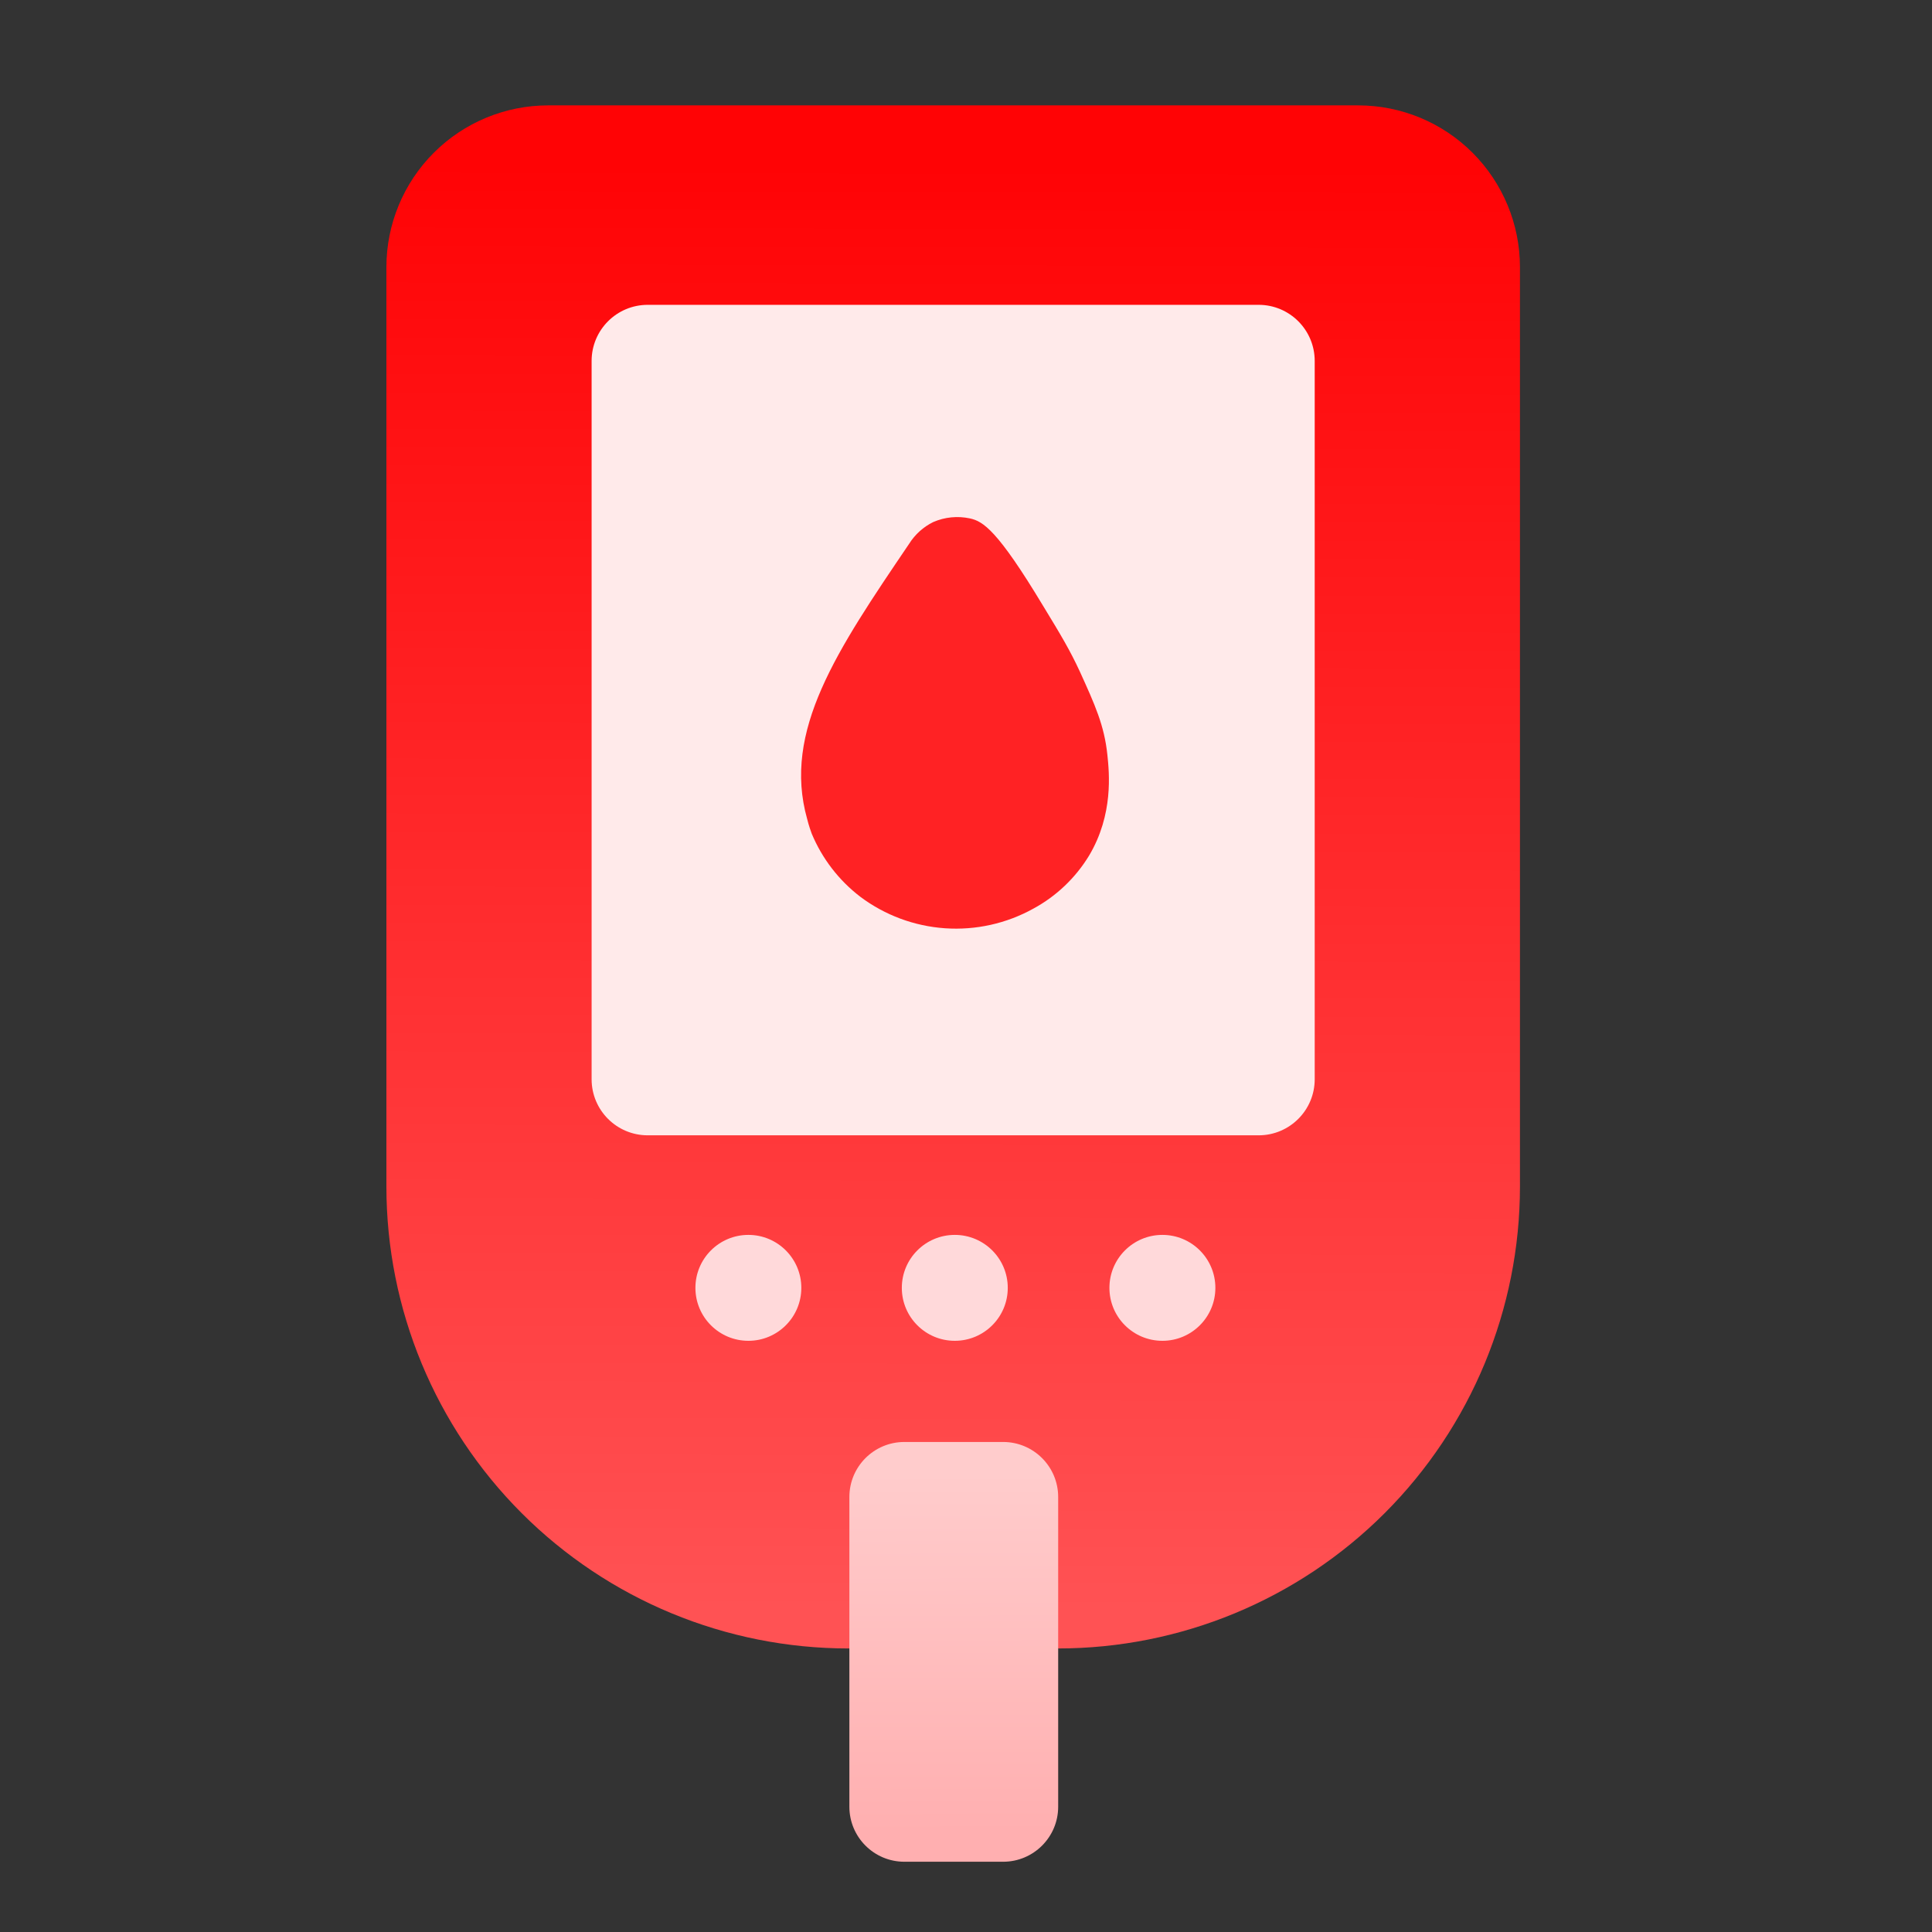 <svg width="55" height="55" viewBox="0 0 55 55" fill="none" xmlns="http://www.w3.org/2000/svg">
<rect x="0" y="0" width="55" height="55" fill="#333333" stroke="none"/>
<path d="M15.605 3H38.664C39.886 3 41.057 3.485 41.921 4.349C42.784 5.213 43.27 6.384 43.27 7.605V33.777C43.27 37.265 41.884 40.61 39.418 43.077C36.951 45.543 33.606 46.928 30.119 46.928H24.151C20.663 46.928 17.318 45.543 14.852 43.077C12.386 40.61 11 37.265 11 33.777L11 7.605C11 6.384 11.485 5.213 12.349 4.349C13.213 3.485 14.384 3 15.605 3Z" fill="url(#paint0_linear_4342_3281)"/>
<path d="M35.831 8.678H18.439C17.557 8.678 16.842 9.393 16.842 10.275V30.724C16.842 31.606 17.557 32.32 18.439 32.32H35.831C36.712 32.32 37.427 31.606 37.427 30.724V10.275C37.427 9.393 36.712 8.678 35.831 8.678Z" fill="#FFEAEA"/>
<path d="M21.305 38.17C22.137 38.17 22.812 37.495 22.812 36.663C22.812 35.83 22.137 35.155 21.305 35.155C20.472 35.155 19.797 35.83 19.797 36.663C19.797 37.495 20.472 38.17 21.305 38.17Z" fill="#FFD9DA"/>
<path d="M27.181 38.17C28.014 38.17 28.689 37.495 28.689 36.663C28.689 35.83 28.014 35.155 27.181 35.155C26.348 35.155 25.673 35.83 25.673 36.663C25.673 37.495 26.348 38.17 27.181 38.17Z" fill="#FFD9DA"/>
<path d="M33.091 38.17C33.924 38.17 34.599 37.495 34.599 36.663C34.599 35.83 33.924 35.155 33.091 35.155C32.258 35.155 31.583 35.83 31.583 36.663C31.583 37.495 32.258 38.17 33.091 38.17Z" fill="#FFD9DA"/>
<path d="M28.557 41.05H25.746C24.881 41.05 24.18 41.751 24.18 42.616V51.434C24.18 52.299 24.881 53 25.746 53H28.557C29.422 53 30.124 52.299 30.124 51.434V42.616C30.124 41.751 29.422 41.05 28.557 41.05Z" fill="url(#paint1_linear_4342_3281)"/>
<path d="M25.881 15.481C26.048 15.214 26.287 14.999 26.569 14.861C26.897 14.719 27.261 14.683 27.611 14.758C27.986 14.84 28.392 15.084 29.694 17.246C30.215 18.099 30.466 18.525 30.736 19.107C31.171 20.064 31.438 20.652 31.525 21.492C31.578 21.998 31.702 23.185 31.004 24.357C30.618 24.992 30.07 25.514 29.417 25.867C28.651 26.292 27.778 26.486 26.904 26.426C26.03 26.366 25.192 26.055 24.491 25.529C23.881 25.062 23.405 24.443 23.109 23.735C23.083 23.662 23.027 23.512 22.979 23.318C22.271 20.809 23.82 18.522 25.881 15.481Z" fill="#FF2224"/>
<defs>
<linearGradient id="paint0_linear_4342_3281" x1="27.167" y1="4.682" x2="27.083" y2="45.862" gradientUnits="userSpaceOnUse">
<stop stop-color="#FF0305"/>
<stop offset="1" stop-color="#FF5254"/>
</linearGradient>
<linearGradient id="paint1_linear_4342_3281" x1="27.139" y1="41.932" x2="27.164" y2="52.173" gradientUnits="userSpaceOnUse">
<stop stop-color="#FFCCCC"/>
<stop offset="1" stop-color="#FFAFB0"/>
</linearGradient>
</defs>
</svg>
